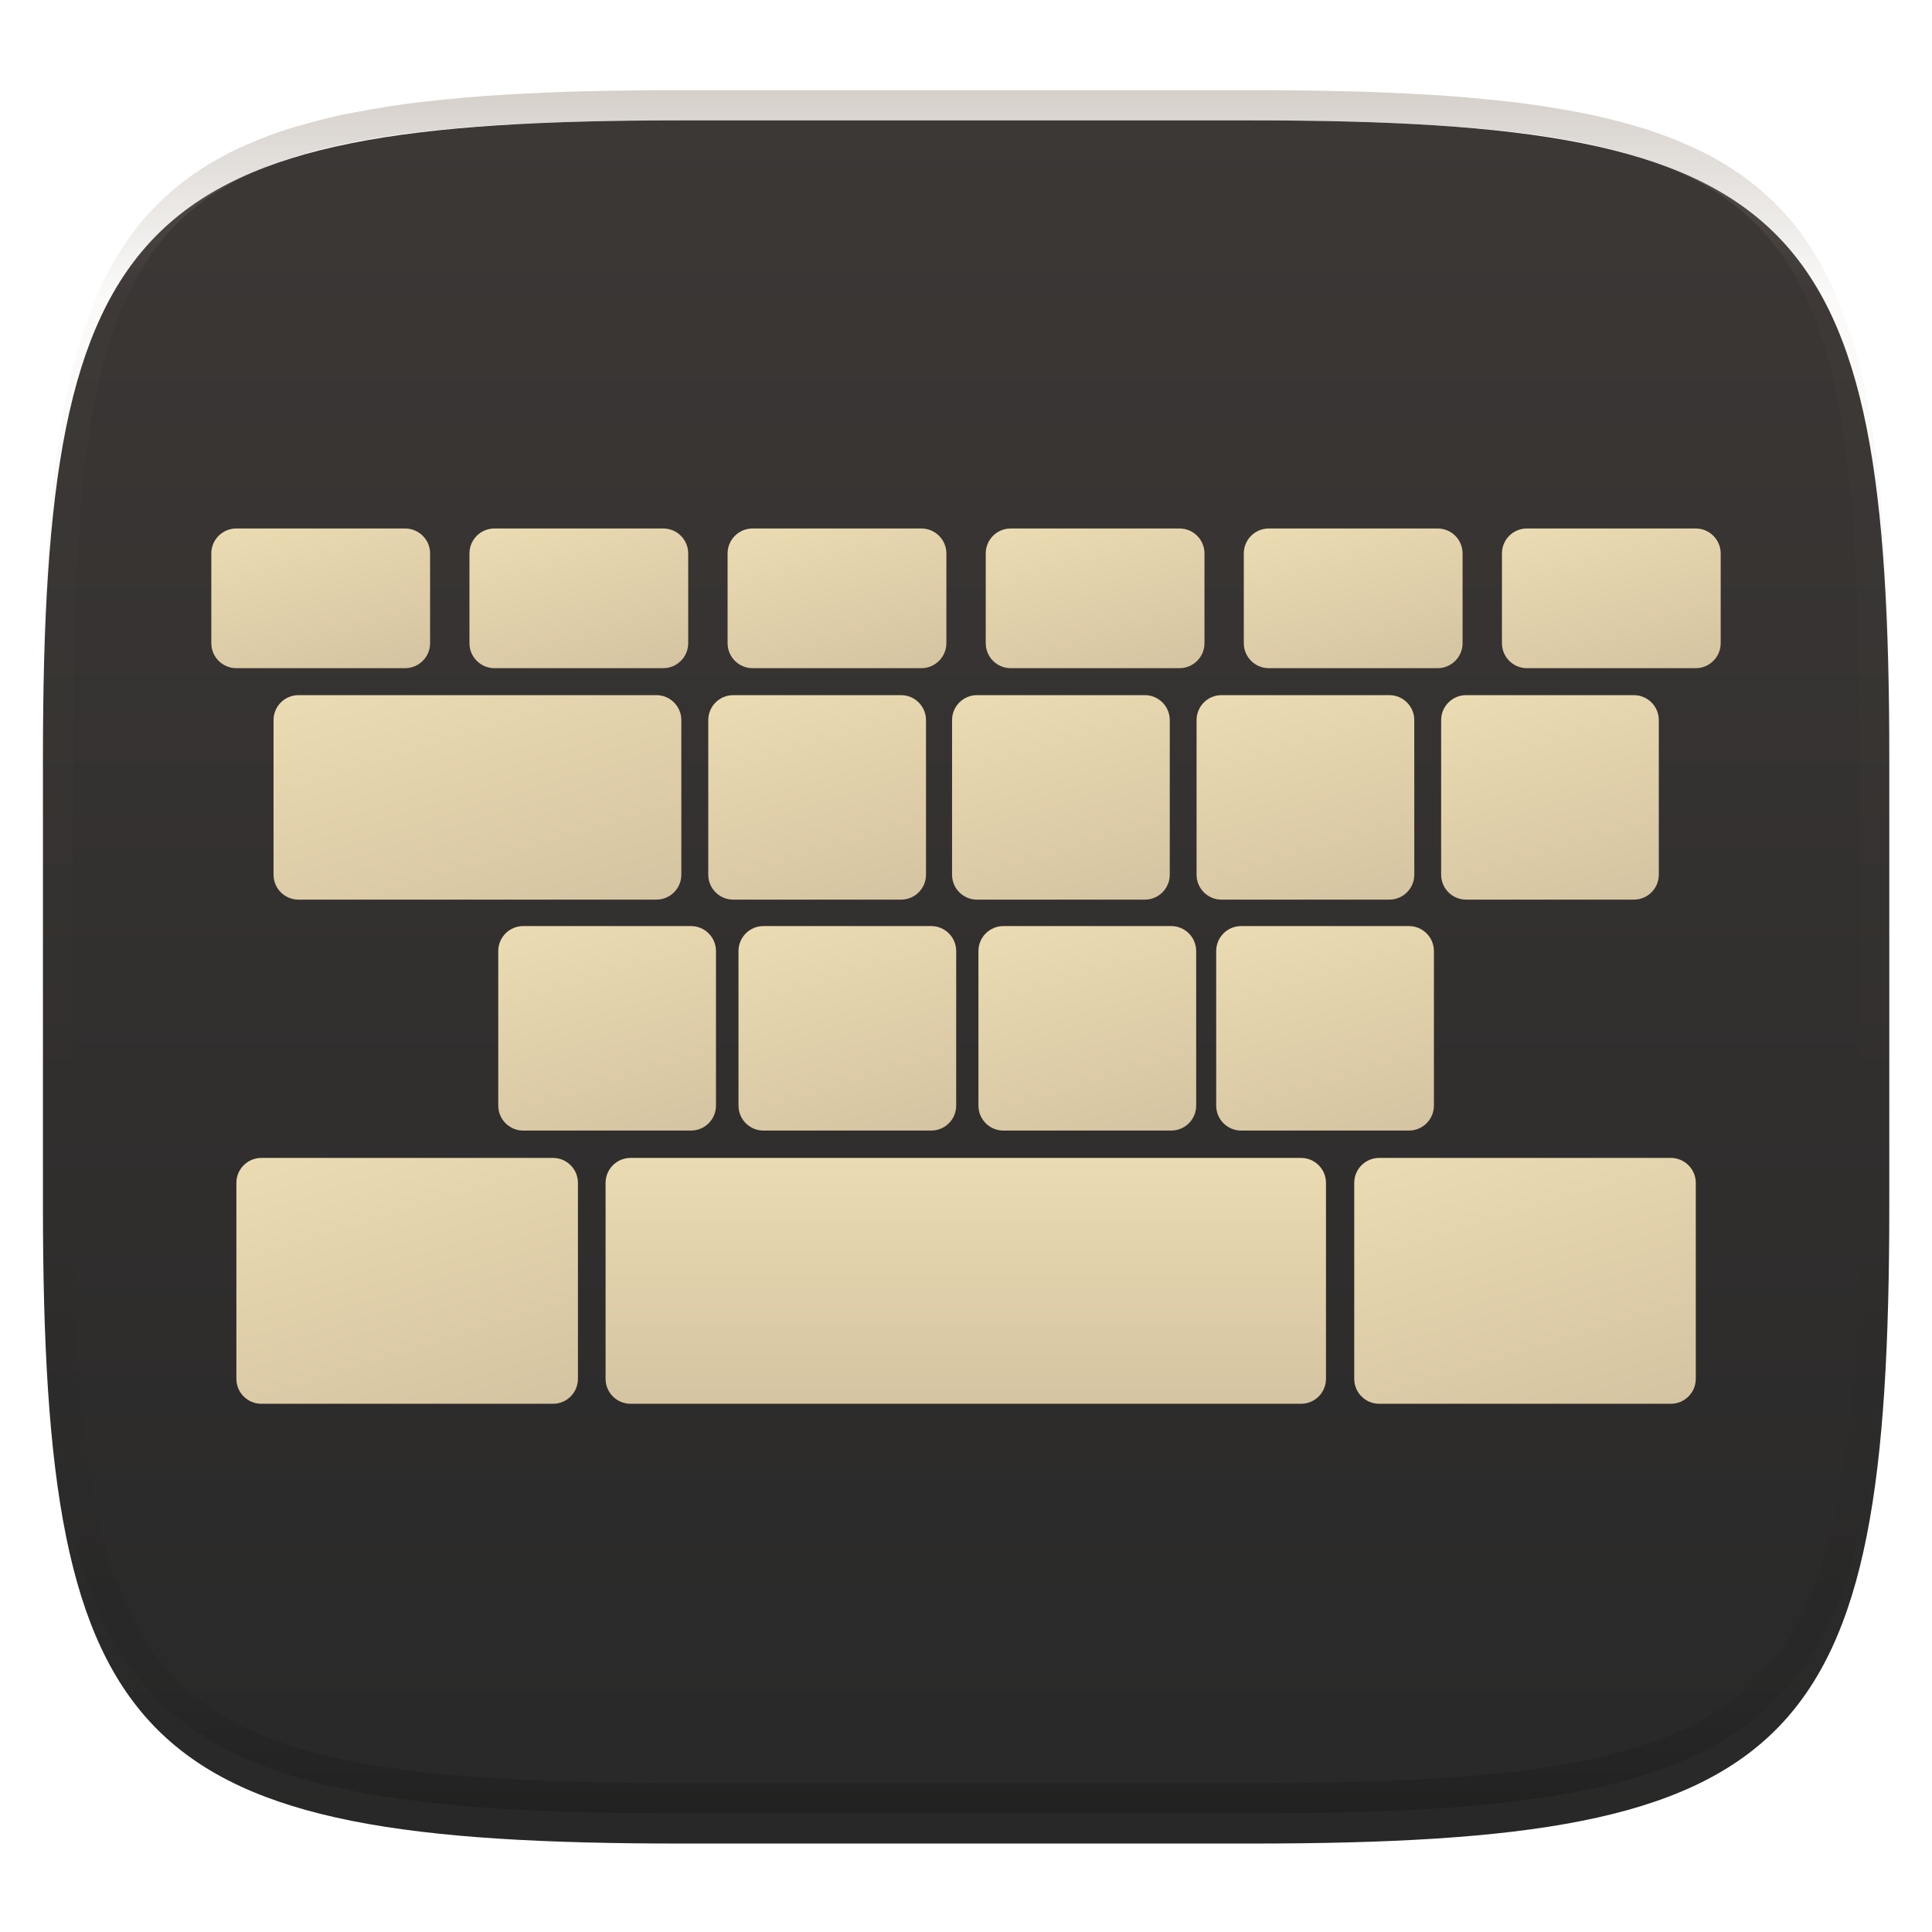 <svg width="256" height="256" style="isolation:isolate" version="1.1" xmlns="http://www.w3.org/2000/svg">
  <g filter="url(#a)">
    <linearGradient id="b" x1=".5" x2=".5" y1="-.001" y2="1" gradientTransform="matrix(244.6 0 0 228.3 5.676 11.95)" gradientUnits="userSpaceOnUse">
      <stop stop-color="#3c3836" offset="0"/>
      <stop stop-color="#282828" offset="1"/>
    </linearGradient>
    <path d="m165.7 11.95c72.71 0 84.64 12.05 84.64 84.54v59.25c0 72.56-11.93 84.54-84.64 84.54h-75.37c-72.29 0-84.64-11.98-84.64-84.54v-59.25c0-72.49 12.33-84.54 84.64-84.54z" fill="url(#b)"/>
  </g>
  <defs>
    <filter id="a" x="-.042" y="-.045" width="1.084" height="1.108" color-interpolation-filters="sRGB">
      <feGaussianBlur in="SourceGraphic" stdDeviation="4.294"/>
      <feOffset dy="4" result="pf_100_offsetBlur"/>
      <feFlood flood-opacity=".4"/>
      <feComposite in2="pf_100_offsetBlur" operator="in" result="pf_100_dropShadow"/>
      <feBlend in="SourceGraphic" in2="pf_100_dropShadow"/>
    </filter>
    <linearGradient id="_lgradient_58" x2="1" gradientTransform="matrix(12.5 40.87 -40.87 12.5 195.8 148.2)" gradientUnits="userSpaceOnUse">
      <stop stop-color="#ebdbb2" offset="0"/>
      <stop stop-color="#d5c4a1" offset="1"/>
    </linearGradient>
    <linearGradient id="_lgradient_60" x2="1" gradientTransform="matrix(-1e-6 32.58 -16.08 -1e-6 128 152.4)" gradientUnits="userSpaceOnUse">
      <stop stop-color="#ebdbb2" offset="0"/>
      <stop stop-color="#d5c4a1" offset="1"/>
    </linearGradient>
    <linearGradient id="_lgradient_62" x2="1" gradientTransform="matrix(12.5 40.87 -40.87 12.5 47.7 148.2)" gradientUnits="userSpaceOnUse">
      <stop stop-color="#ebdbb2" offset="0"/>
      <stop stop-color="#d5c4a1" offset="1"/>
    </linearGradient>
    <linearGradient id="_lgradient_64" x2="1" gradientTransform="matrix(9.56 31.27 -31.27 9.56 170.8 119.7)" gradientUnits="userSpaceOnUse">
      <stop stop-color="#ebdbb2" offset="0"/>
      <stop stop-color="#d5c4a1" offset="1"/>
    </linearGradient>
    <linearGradient id="_lgradient_66" x2="1" gradientTransform="matrix(9.56 31.27 -31.27 9.56 139.3 119.7)" gradientUnits="userSpaceOnUse">
      <stop stop-color="#ebdbb2" offset="0"/>
      <stop stop-color="#d5c4a1" offset="1"/>
    </linearGradient>
    <linearGradient id="_lgradient_68" x2="1" gradientTransform="matrix(9.561 31.27 -31.27 9.561 107.5 119.7)" gradientUnits="userSpaceOnUse">
      <stop stop-color="#ebdbb2" offset="0"/>
      <stop stop-color="#d5c4a1" offset="1"/>
    </linearGradient>
    <linearGradient id="_lgradient_70" x2="1" gradientTransform="matrix(9.561 31.27 -31.27 9.561 75.67 119.7)" gradientUnits="userSpaceOnUse">
      <stop stop-color="#ebdbb2" offset="0"/>
      <stop stop-color="#d5c4a1" offset="1"/>
    </linearGradient>
    <linearGradient id="_lgradient_72" x2="1" gradientTransform="matrix(9.56 31.27 -31.27 9.56 200.6 89.01)" gradientUnits="userSpaceOnUse">
      <stop stop-color="#ebdbb2" offset="0"/>
      <stop stop-color="#d5c4a1" offset="1"/>
    </linearGradient>
    <linearGradient id="_lgradient_74" x2="1" gradientTransform="matrix(9.56 31.27 -31.27 9.56 168.2 89.01)" gradientUnits="userSpaceOnUse">
      <stop stop-color="#ebdbb2" offset="0"/>
      <stop stop-color="#d5c4a1" offset="1"/>
    </linearGradient>
    <linearGradient id="_lgradient_76" x2="1" gradientTransform="matrix(9.56 31.27 -31.27 9.56 135.8 89.01)" gradientUnits="userSpaceOnUse">
      <stop stop-color="#ebdbb2" offset="0"/>
      <stop stop-color="#d5c4a1" offset="1"/>
    </linearGradient>
    <linearGradient id="_lgradient_78" x2="1" gradientTransform="matrix(9.56 31.27 -31.27 9.56 103.5 89.01)" gradientUnits="userSpaceOnUse">
      <stop stop-color="#ebdbb2" offset="0"/>
      <stop stop-color="#d5c4a1" offset="1"/>
    </linearGradient>
    <linearGradient id="_lgradient_80" x2="1" gradientTransform="matrix(11.71 38.31 -38.31 11.71 57.41 85.49)" gradientUnits="userSpaceOnUse">
      <stop stop-color="#ebdbb2" offset="0"/>
      <stop stop-color="#d5c4a1" offset="1"/>
    </linearGradient>
    <linearGradient id="_lgradient_83" x2="1" gradientTransform="matrix(7.174 23.46 -23.46 7.174 209.9 66.55)" gradientUnits="userSpaceOnUse">
      <stop stop-color="#ebdbb2" offset="0"/>
      <stop stop-color="#d5c4a1" offset="1"/>
    </linearGradient>
    <linearGradient id="_lgradient_85" x2="1" gradientTransform="matrix(7.173 23.46 -23.46 7.173 175.7 66.55)" gradientUnits="userSpaceOnUse">
      <stop stop-color="#ebdbb2" offset="0"/>
      <stop stop-color="#d5c4a1" offset="1"/>
    </linearGradient>
    <linearGradient id="_lgradient_87" x2="1" gradientTransform="matrix(7.173 23.46 -23.46 7.173 141.5 66.55)" gradientUnits="userSpaceOnUse">
      <stop stop-color="#ebdbb2" offset="0"/>
      <stop stop-color="#d5c4a1" offset="1"/>
    </linearGradient>
    <linearGradient id="_lgradient_89" x2="1" gradientTransform="matrix(7.174 23.46 -23.46 7.174 107.3 66.55)" gradientUnits="userSpaceOnUse">
      <stop stop-color="#ebdbb2" offset="0"/>
      <stop stop-color="#d5c4a1" offset="1"/>
    </linearGradient>
    <linearGradient id="_lgradient_91" x2="1" gradientTransform="matrix(7.174 23.46 -23.46 7.174 73.11 66.55)" gradientUnits="userSpaceOnUse">
      <stop stop-color="#ebdbb2" offset="0"/>
      <stop stop-color="#d5c4a1" offset="1"/>
    </linearGradient>
    <linearGradient id="_lgradient_93" x2="1" gradientTransform="matrix(7.173 23.46 -23.46 7.173 38.91 66.55)" gradientUnits="userSpaceOnUse">
      <stop stop-color="#ebdbb2" offset="0"/>
      <stop stop-color="#d5c4a1" offset="1"/>
    </linearGradient>
  </defs>
  <g opacity=".4">
    <linearGradient id="c" x1=".517" x2=".517" y2="1" gradientTransform="matrix(244.6 0 0 228.3 5.68 11.95)" gradientUnits="userSpaceOnUse">
      <stop stop-color="#928374" offset="0"/>
      <stop stop-color="#928374" stop-opacity=".098" offset=".125"/>
      <stop stop-opacity=".098" offset=".925"/>
      <stop stop-opacity=".498" offset="1"/>
    </linearGradient>
    <path d="m165.1 11.95c4.328-0.01 8.656 0.04 12.98 0.138 3.875 0.078 7.744 0.259 11.62 0.484 3.453 0.196 6.888 0.533 10.33 0.906 3.06 0.335 6.089 0.834 9.119 1.394 2.713 0.5 5.352 1.181 8 1.957 2.398 0.697 4.754 1.61 7.032 2.634 2.112 0.941 4.043 2.044 5.963 3.332 1.84 1.24 3.6 2.701 5.174 4.265 1.565 1.569 2.886 3.163 4.128 4.999 1.286 1.917 2.409 3.871 3.36 5.974 1.021 2.275 1.919 4.577 2.628 6.968 0.777 2.644 1.478 5.327 1.979 8.037 0.562 3.025 1.063 6.06 1.399 9.118 0.374 3.439 0.709 6.849 0.906 10.3 0.226 3.861 0.422 7.739 0.511 11.6 0.088 4.323 0.138 8.646 0.128 12.96v58.21c0.01 4.324-0.04 8.637-0.128 12.96-0.085 3.867-0.288 7.733-0.511 11.6-0.197 3.449-0.538 6.947-0.912 10.38-0.336 3.061-0.829 6.032-1.391 9.06-0.502 2.707-1.187 5.346-1.963 7.987-0.707 2.391-1.566 4.626-2.589 6.9-0.95 2.105-2.162 4.229-3.451 6.145-1.239 1.838-2.538 3.39-4.105 4.957-1.575 1.564-3.412 3.071-5.252 4.311-1.92 1.288-3.861 2.37-5.973 3.311-2.35 1.074-4.574 1.872-6.932 2.584-2.678 0.817-5.293 1.417-7.976 1.948-3.031 0.566-6.051 1.061-9.116 1.392-3.504 0.409-6.82 0.684-10.34 0.904-3.875 0.226-7.789 0.4-11.66 0.488-4.328 0.088-8.631 0.151-12.96 0.141h-74.13c-4.328 0.01-8.657-0.054-12.98-0.142-3.905-0.096-7.745-0.247-11.63-0.491-3.494-0.219-7.044-0.515-10.45-0.928-3.187-0.377-5.934-0.794-8.995-1.39-2.833-0.561-5.342-1.164-7.946-1.957-2.43-0.732-4.81-1.627-7.052-2.655-2.139-0.979-4.062-2.064-5.998-3.373-1.84-1.24-3.514-2.65-5.089-4.213-1.568-1.567-2.906-3.179-4.145-5.016-1.288-1.916-2.402-3.833-3.352-5.938-1.022-2.274-1.924-4.524-2.631-6.914-0.776-2.641-1.498-5.305-2-8.012-0.562-3.028-1.094-6.109-1.43-9.17-0.374-3.434-0.726-6.846-0.923-10.3-0.223-3.861-0.422-7.743-0.507-11.61-0.092-4.319-0.135-8.64-0.128-12.96v-58.21c-0.01-4.314 0.04-8.637 0.128-12.96 0.089-3.86 0.28-7.735 0.506-11.6 0.197-3.448 0.549-6.857 0.923-10.3 0.335-3.055 0.873-6.164 1.434-9.19 0.501-2.71 1.181-5.226 1.958-7.87 0.709-2.39 1.755-4.987 2.776-7.261 0.952-2.104 1.963-3.8 3.25-5.717 1.242-1.836 2.594-3.46 4.159-5.03 1.574-1.564 3.327-3.021 5.168-4.261 1.92-1.288 3.824-2.385 5.936-3.326 2.278-1.024 4.543-1.924 6.941-2.62 2.647-0.776 5.274-1.476 7.987-1.976 3.032-0.561 6.138-1.085 9.203-1.421 3.443-0.373 6.84-0.713 10.29-0.909 3.875-0.226 7.733-0.415 11.61-0.493 4.328-0.098 8.662-0.146 12.99-0.136zm0.01 4.009c4.298-0.01 8.597 0.039 12.9 0.127 3.827 0.089 7.647 0.269 11.47 0.484 3.383 0.197 6.772 0.44 10.14 0.812 2.971 0.315 5.939 0.749 8.87 1.299 2.581 0.473 5.106 1.072 7.624 1.81 2.219 0.649 4.414 1.456 6.523 2.403 1.905 0.853 3.718 1.854 5.453 3.015 1.624 1.093 3.157 2.35 4.541 3.735 1.386 1.385 2.637 2.898 3.738 4.519 1.16 1.727 2.174 3.547 3.03 5.443 0.945 2.108 1.747 4.278 2.4 6.494 0.742 2.511 1.352 5.059 1.829 7.634 0.54 2.928 0.974 5.875 1.298 8.842 0.374 3.36 0.65 6.73 0.846 10.11 0.217 3.822 0.374 7.634 0.453 11.46 0.088 4.293 0.137 8.577 0.137 12.87v58.21c0 4.293-0.049 8.577-0.137 12.87-0.082 3.821-0.055 7.643-0.275 11.46-0.196 3.38-0.65 6.747-1.024 10.12-0.325 2.959-0.757 5.905-1.298 8.832-0.477 2.575-1.088 5.123-1.83 7.634-0.652 2.217-1.454 4.386-2.4 6.494-0.854 1.897-1.868 3.718-3.03 5.443-1.098 1.626-2.349 3.143-3.737 4.53-1.388 1.378-2.903 2.621-4.525 3.713-1.734 1.161-3.564 2.173-5.469 3.026-2.108 0.951-4.28 1.752-6.501 2.397-2.518 0.738-5.072 1.345-7.653 1.818-2.931 0.55-5.883 0.982-8.854 1.306-3.364 0.364-6.756 0.649-10.14 0.836-3.827 0.216-7.678 0.36-11.5 0.439-4.298 0.098-8.572 0.15-12.87 0.15h-74.15c-4.298 0-8.598-0.054-12.9-0.151-3.829-0.082-7.658-0.262-11.48-0.481-3.383-0.19-6.759-0.425-10.13-0.793-2.97-0.322-5.926-0.757-8.863-1.306-2.581-0.473-5.135-1.08-7.653-1.818-2.221-0.645-4.367-1.432-6.475-2.383-1.905-0.853-3.755-1.872-5.49-3.033-1.622-1.092-3.143-2.342-4.53-3.72-1.388-1.386-2.64-2.903-3.738-4.529-1.162-1.725-2.176-3.546-3.03-5.443-0.946-2.108-1.748-4.277-2.4-6.494-0.742-2.511-1.352-5.059-1.829-7.634-0.54-2.927-0.974-5.873-1.298-8.832-0.374-3.37-0.65-6.74-0.846-10.12-0.22-3.816-0.371-7.635-0.453-11.46-0.09-4.289-0.136-8.58-0.137-12.87v-58.21c0-4.293 0.049-8.577 0.137-12.87 0.079-3.822 0.236-7.634 0.453-11.46 0.197-3.38 0.472-6.75 0.846-10.11 0.324-2.967 0.757-5.914 1.298-8.842 0.477-2.575 1.092-5.138 1.833-7.649 0.653-2.216 1.452-4.371 2.397-6.479 0.856-1.896 1.87-3.716 3.03-5.443 1.1-1.621 2.352-3.135 3.737-4.52 1.385-1.384 2.9-2.631 4.525-3.723 1.734-1.161 3.564-2.173 5.469-3.026 2.11-0.947 4.282-1.748 6.501-2.397 2.518-0.738 5.072-1.345 7.653-1.818 2.931-0.55 5.892-0.982 8.863-1.297 3.364-0.373 6.743-0.646 10.13-0.843 3.824-0.214 7.655-0.367 11.48-0.454 4.298-0.088 8.597-0.137 12.9-0.127z" fill="url(#c)" fill-rule="evenodd"/>
  </g>
  <g transform="translate(0 .998)" style="isolation:isolate">
    <path d="m224.7 181.7c0 1.832-1.481 3.31-3.307 3.31h-38.64c-1.829 0-3.31-1.478-3.31-3.31v-25.96c0-1.826 1.481-3.308 3.31-3.308h38.64c1.826 0 3.307 1.483 3.307 3.308z" fill="url(#_lgradient_58)"/>
    <path d="m175.7 181.7c0 1.832-1.481 3.31-3.307 3.31h-88.84c-1.829 0-3.31-1.478-3.31-3.31v-25.96c0-1.826 1.481-3.308 3.31-3.308h88.84c1.826 0 3.307 1.483 3.307 3.308z" fill="url(#_lgradient_60)"/>
    <path d="m76.58 181.7c0 1.832-1.481 3.31-3.308 3.31h-38.64c-1.829 0-3.31-1.478-3.31-3.31v-25.96c0-1.826 1.482-3.308 3.31-3.308h38.64c1.827 0 3.308 1.483 3.308 3.308z" fill="url(#_lgradient_62)"/>
    <path d="m190 145.5c0 1.832-1.483 3.308-3.311 3.308h-22.23c-1.825 0-3.306-1.476-3.306-3.308v-20.48c0-1.825 1.481-3.308 3.306-3.308h22.23c1.829 0 3.311 1.483 3.311 3.308z" fill="url(#_lgradient_64)"/>
    <path d="m158.5 145.5c0 1.832-1.483 3.308-3.312 3.308h-22.23c-1.829 0-3.31-1.476-3.31-3.308v-20.48c0-1.825 1.481-3.308 3.31-3.308h22.23c1.829 0 3.312 1.483 3.312 3.308z" fill="url(#_lgradient_66)"/>
    <path d="m126.7 145.5c0 1.832-1.481 3.308-3.307 3.308h-22.23c-1.829 0-3.308-1.476-3.308-3.308v-20.48c0-1.825 1.48-3.308 3.308-3.308h22.23c1.825 0 3.307 1.483 3.307 3.308z" fill="url(#_lgradient_68)"/>
    <path d="m94.87 145.5c0 1.832-1.482 3.308-3.31 3.308h-22.23c-1.829 0-3.307-1.476-3.307-3.308v-20.48c0-1.825 1.478-3.308 3.307-3.308h22.23c1.829 0 3.31 1.483 3.31 3.308z" fill="url(#_lgradient_70)"/>
    <path d="m219.8 114.9c0 1.832-1.481 3.308-3.31 3.308h-22.22c-1.829 0-3.311-1.476-3.311-3.308v-20.48c0-1.825 1.483-3.308 3.311-3.308h22.22c1.829 0 3.31 1.483 3.31 3.308z" fill="url(#_lgradient_72)"/>
    <path d="m187.4 114.9c0 1.832-1.481 3.308-3.31 3.308h-22.23c-1.83 0-3.308-1.476-3.308-3.308v-20.48c0-1.826 1.478-3.308 3.308-3.308h22.23c1.829 0 3.31 1.483 3.31 3.308z" fill="url(#_lgradient_74)"/>
    <path d="m155 114.9c0 1.832-1.481 3.308-3.31 3.308h-22.23c-1.826 0-3.307-1.476-3.307-3.308v-20.48c0-1.826 1.482-3.308 3.307-3.308h22.23c1.829 0 3.31 1.483 3.31 3.308z" fill="url(#_lgradient_76)"/>
    <path d="m122.7 114.9c0 1.832-1.482 3.308-3.31 3.308h-22.23c-1.829 0-3.31-1.476-3.31-3.308v-20.48c0-1.826 1.482-3.308 3.31-3.308h22.23c1.829 0 3.31 1.483 3.31 3.308z" fill="url(#_lgradient_78)"/>
    <path d="m90.28 114.9c0 1.832-1.482 3.308-3.307 3.308h-47.42c-1.829 0-3.307-1.476-3.307-3.308v-20.48c0-1.826 1.478-3.308 3.307-3.308h47.42c1.826 0 3.307 1.483 3.307 3.308z" fill="url(#_lgradient_80)"/>
    <path d="m228 84.23c0 1.824-1.484 3.308-3.307 3.308h-22.37c-1.829 0-3.307-1.484-3.307-3.308v-11.89c0-1.832 1.478-3.31 3.307-3.31h22.37c1.822 0 3.307 1.478 3.307 3.31z" fill="url(#_lgradient_83)"/>
    <path d="m193.8 84.23c0 1.824-1.484 3.308-3.31 3.308h-22.37c-1.829 0-3.31-1.484-3.31-3.308v-11.89c0-1.832 1.481-3.31 3.31-3.31h22.37c1.826 0 3.31 1.478 3.31 3.31z" fill="url(#_lgradient_85)"/>
    <path d="m159.6 84.23c0 1.824-1.481 3.308-3.307 3.308h-22.37c-1.829 0-3.307-1.484-3.307-3.308v-11.89c0-1.832 1.478-3.31 3.307-3.31h22.37c1.826 0 3.307 1.478 3.307 3.31z" fill="url(#_lgradient_87)"/>
    <path d="m125.4 84.23c0 1.824-1.485 3.308-3.31 3.308h-22.37c-1.829 0-3.31-1.484-3.31-3.308v-11.89c0-1.832 1.482-3.31 3.31-3.31h22.37c1.826 0 3.31 1.478 3.31 3.31z" fill="url(#_lgradient_89)"/>
    <path d="m91.19 84.23c0 1.824-1.482 3.308-3.307 3.308h-22.37c-1.829 0-3.307-1.484-3.307-3.308v-11.89c0-1.832 1.478-3.31 3.307-3.31h22.37c1.826 0 3.307 1.478 3.307 3.31z" fill="url(#_lgradient_91)"/>
    <path d="m56.99 84.23c0 1.824-1.485 3.308-3.31 3.308h-22.37c-1.829 0-3.31-1.484-3.31-3.308v-11.89c0-1.832 1.482-3.31 3.31-3.31h22.37c1.826 0 3.31 1.478 3.31 3.31z" fill="url(#_lgradient_93)"/>
  </g>
</svg>

